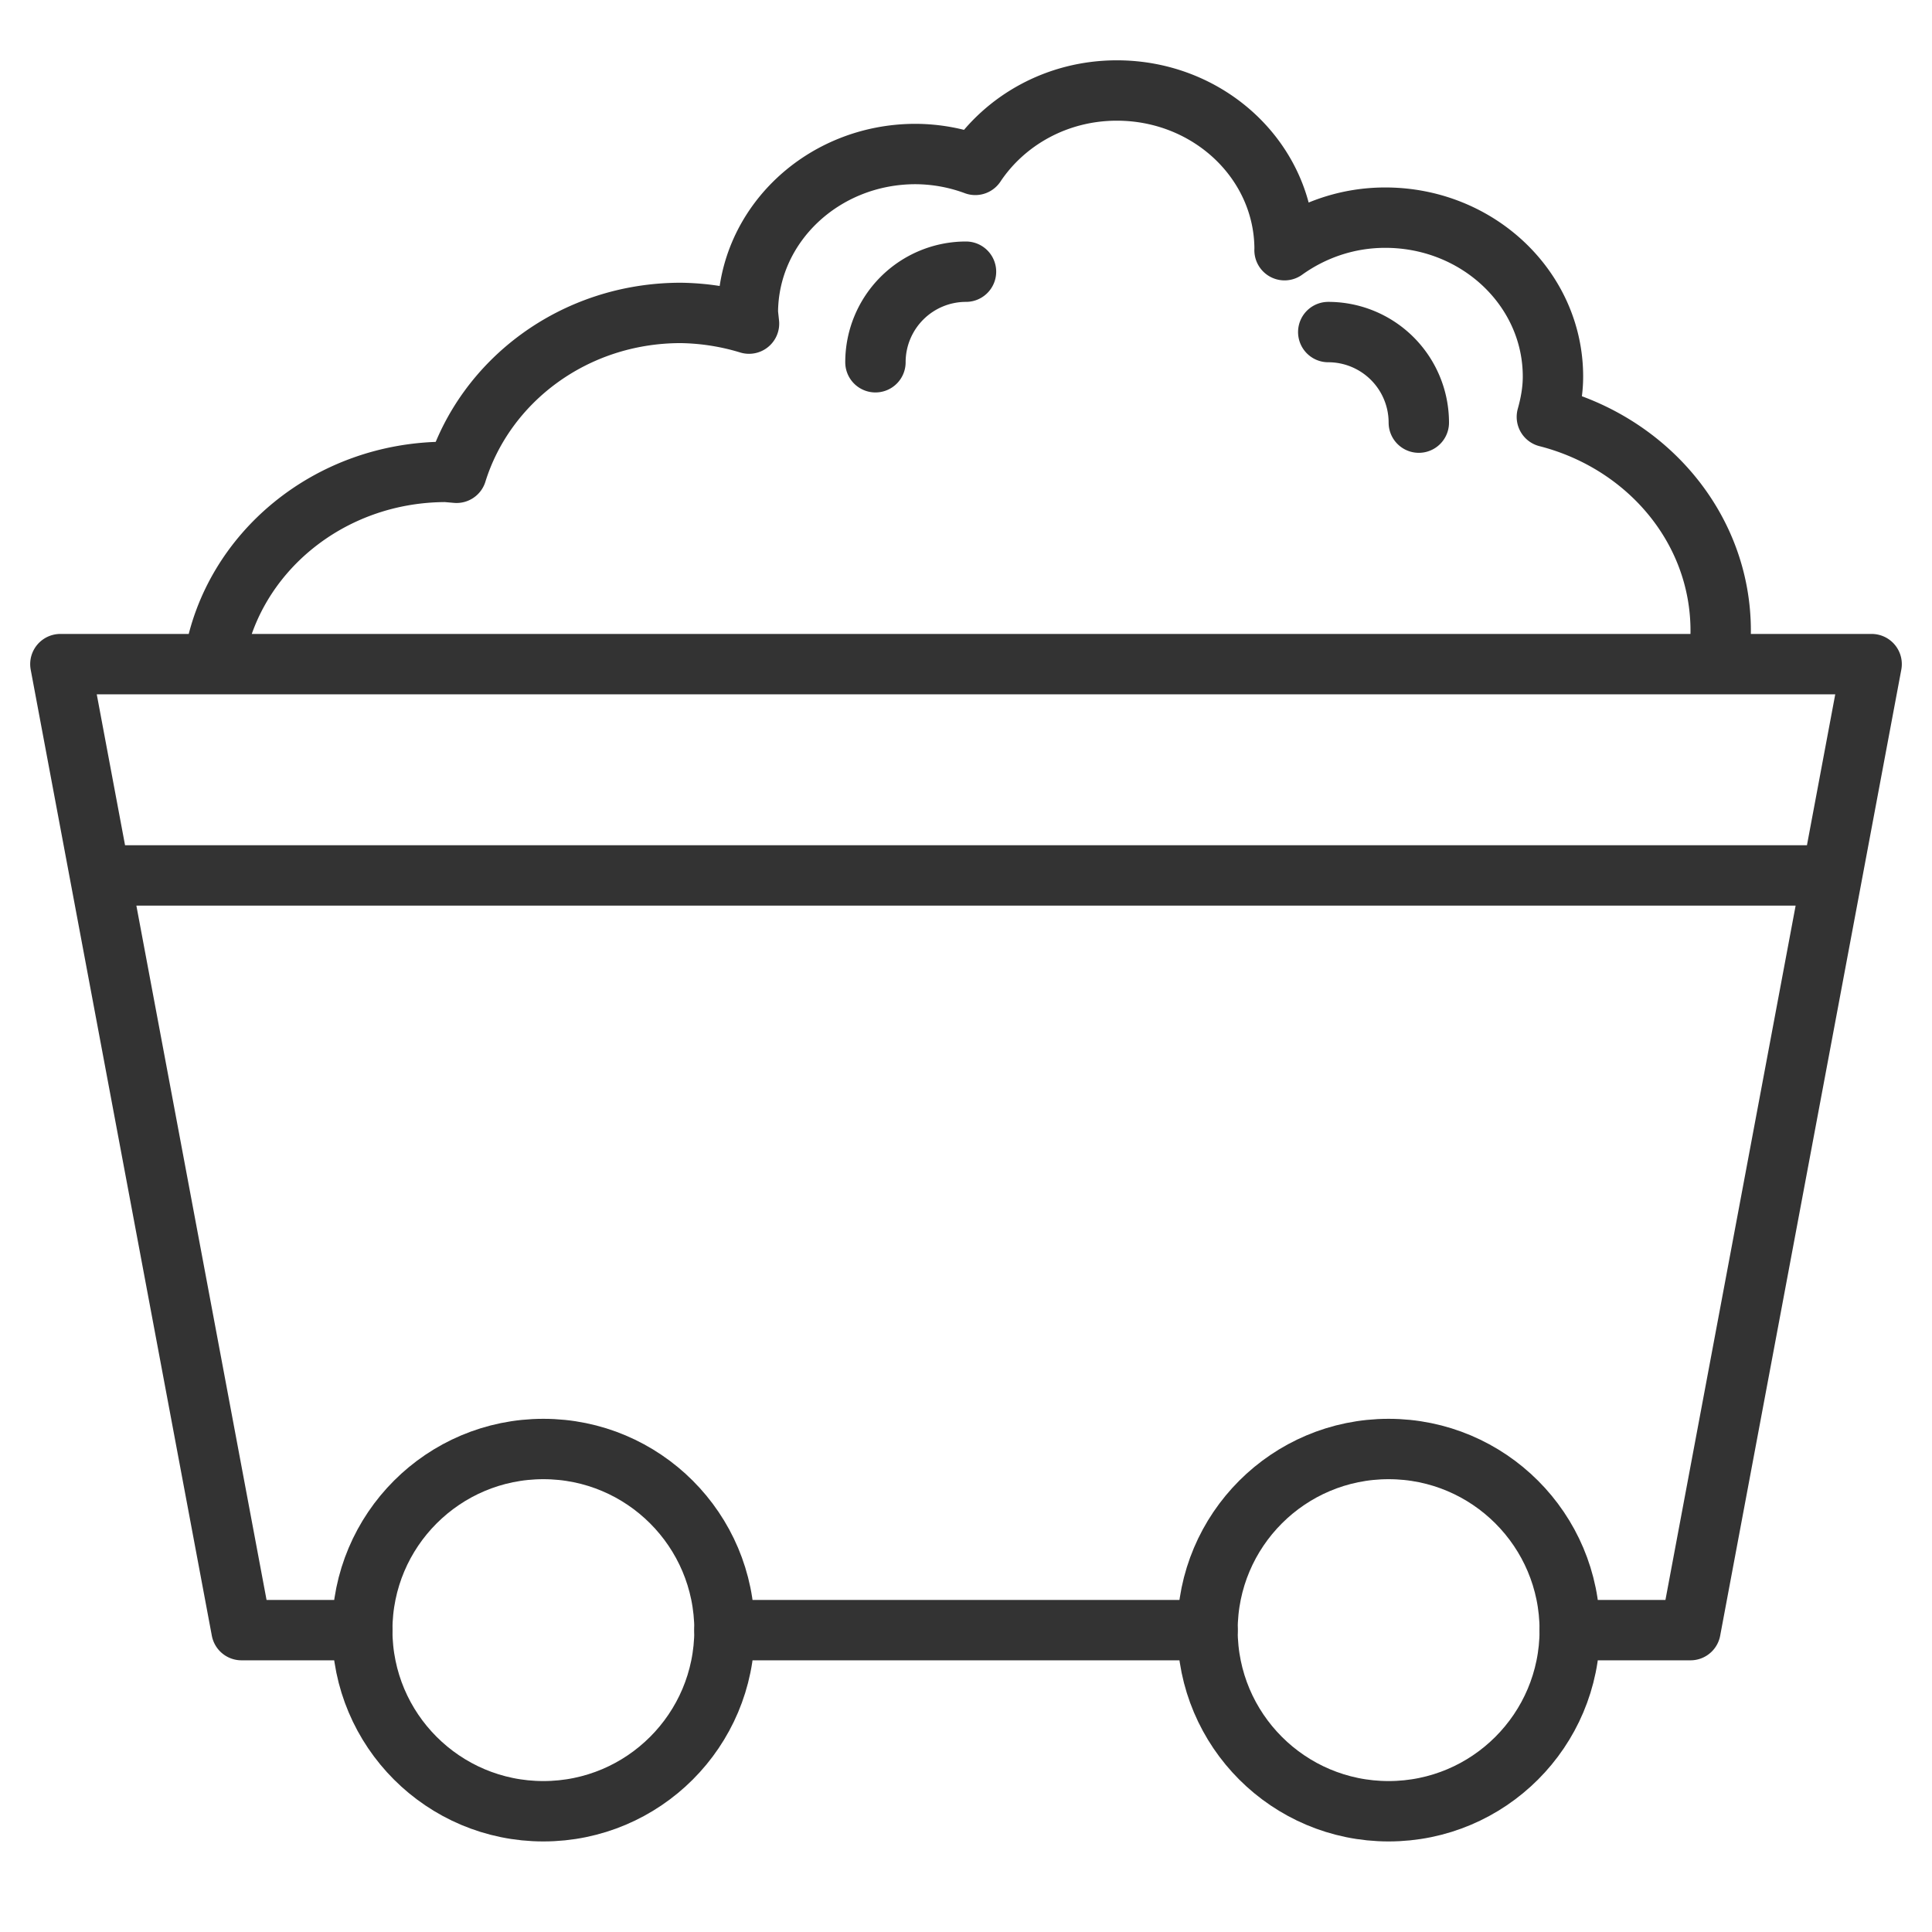 <svg xmlns="http://www.w3.org/2000/svg" viewBox="0 0 32 32"><g stroke="#333" stroke-linecap="round" stroke-linejoin="round" stroke-miterlimit="10" fill="none"><circle cx="9" cy="27" r="3"/><circle cx="23" cy="27" r="3"/><path d="M26 27h2l3-16H1l3 16h2m14 0h-8M1.75 14.5h28.5m-1.788-3.538c.025-.168.038-.34.038-.514 0-1.702-1.224-3.12-2.879-3.543.06-.214.101-.435.101-.668 0-1.453-1.244-2.632-2.778-2.632-.629 0-1.202.205-1.668.539l.001-.013c0-1.453-1.244-2.632-2.778-2.632-.99 0-1.853.494-2.345 1.232a2.883 2.883 0 0 0-.989-.18c-1.534 0-2.778 1.178-2.778 2.632l.019.177a4.046 4.046 0 0 0-1.13-.177c-1.765 0-3.239 1.122-3.714 2.648l-.173-.015c-1.939 0-3.546 1.344-3.841 3.102M14.5 6A1.5 1.5 0 0 1 16 4.5m6 1A1.5 1.5 0 0 1 23.5 7"/></g></svg>